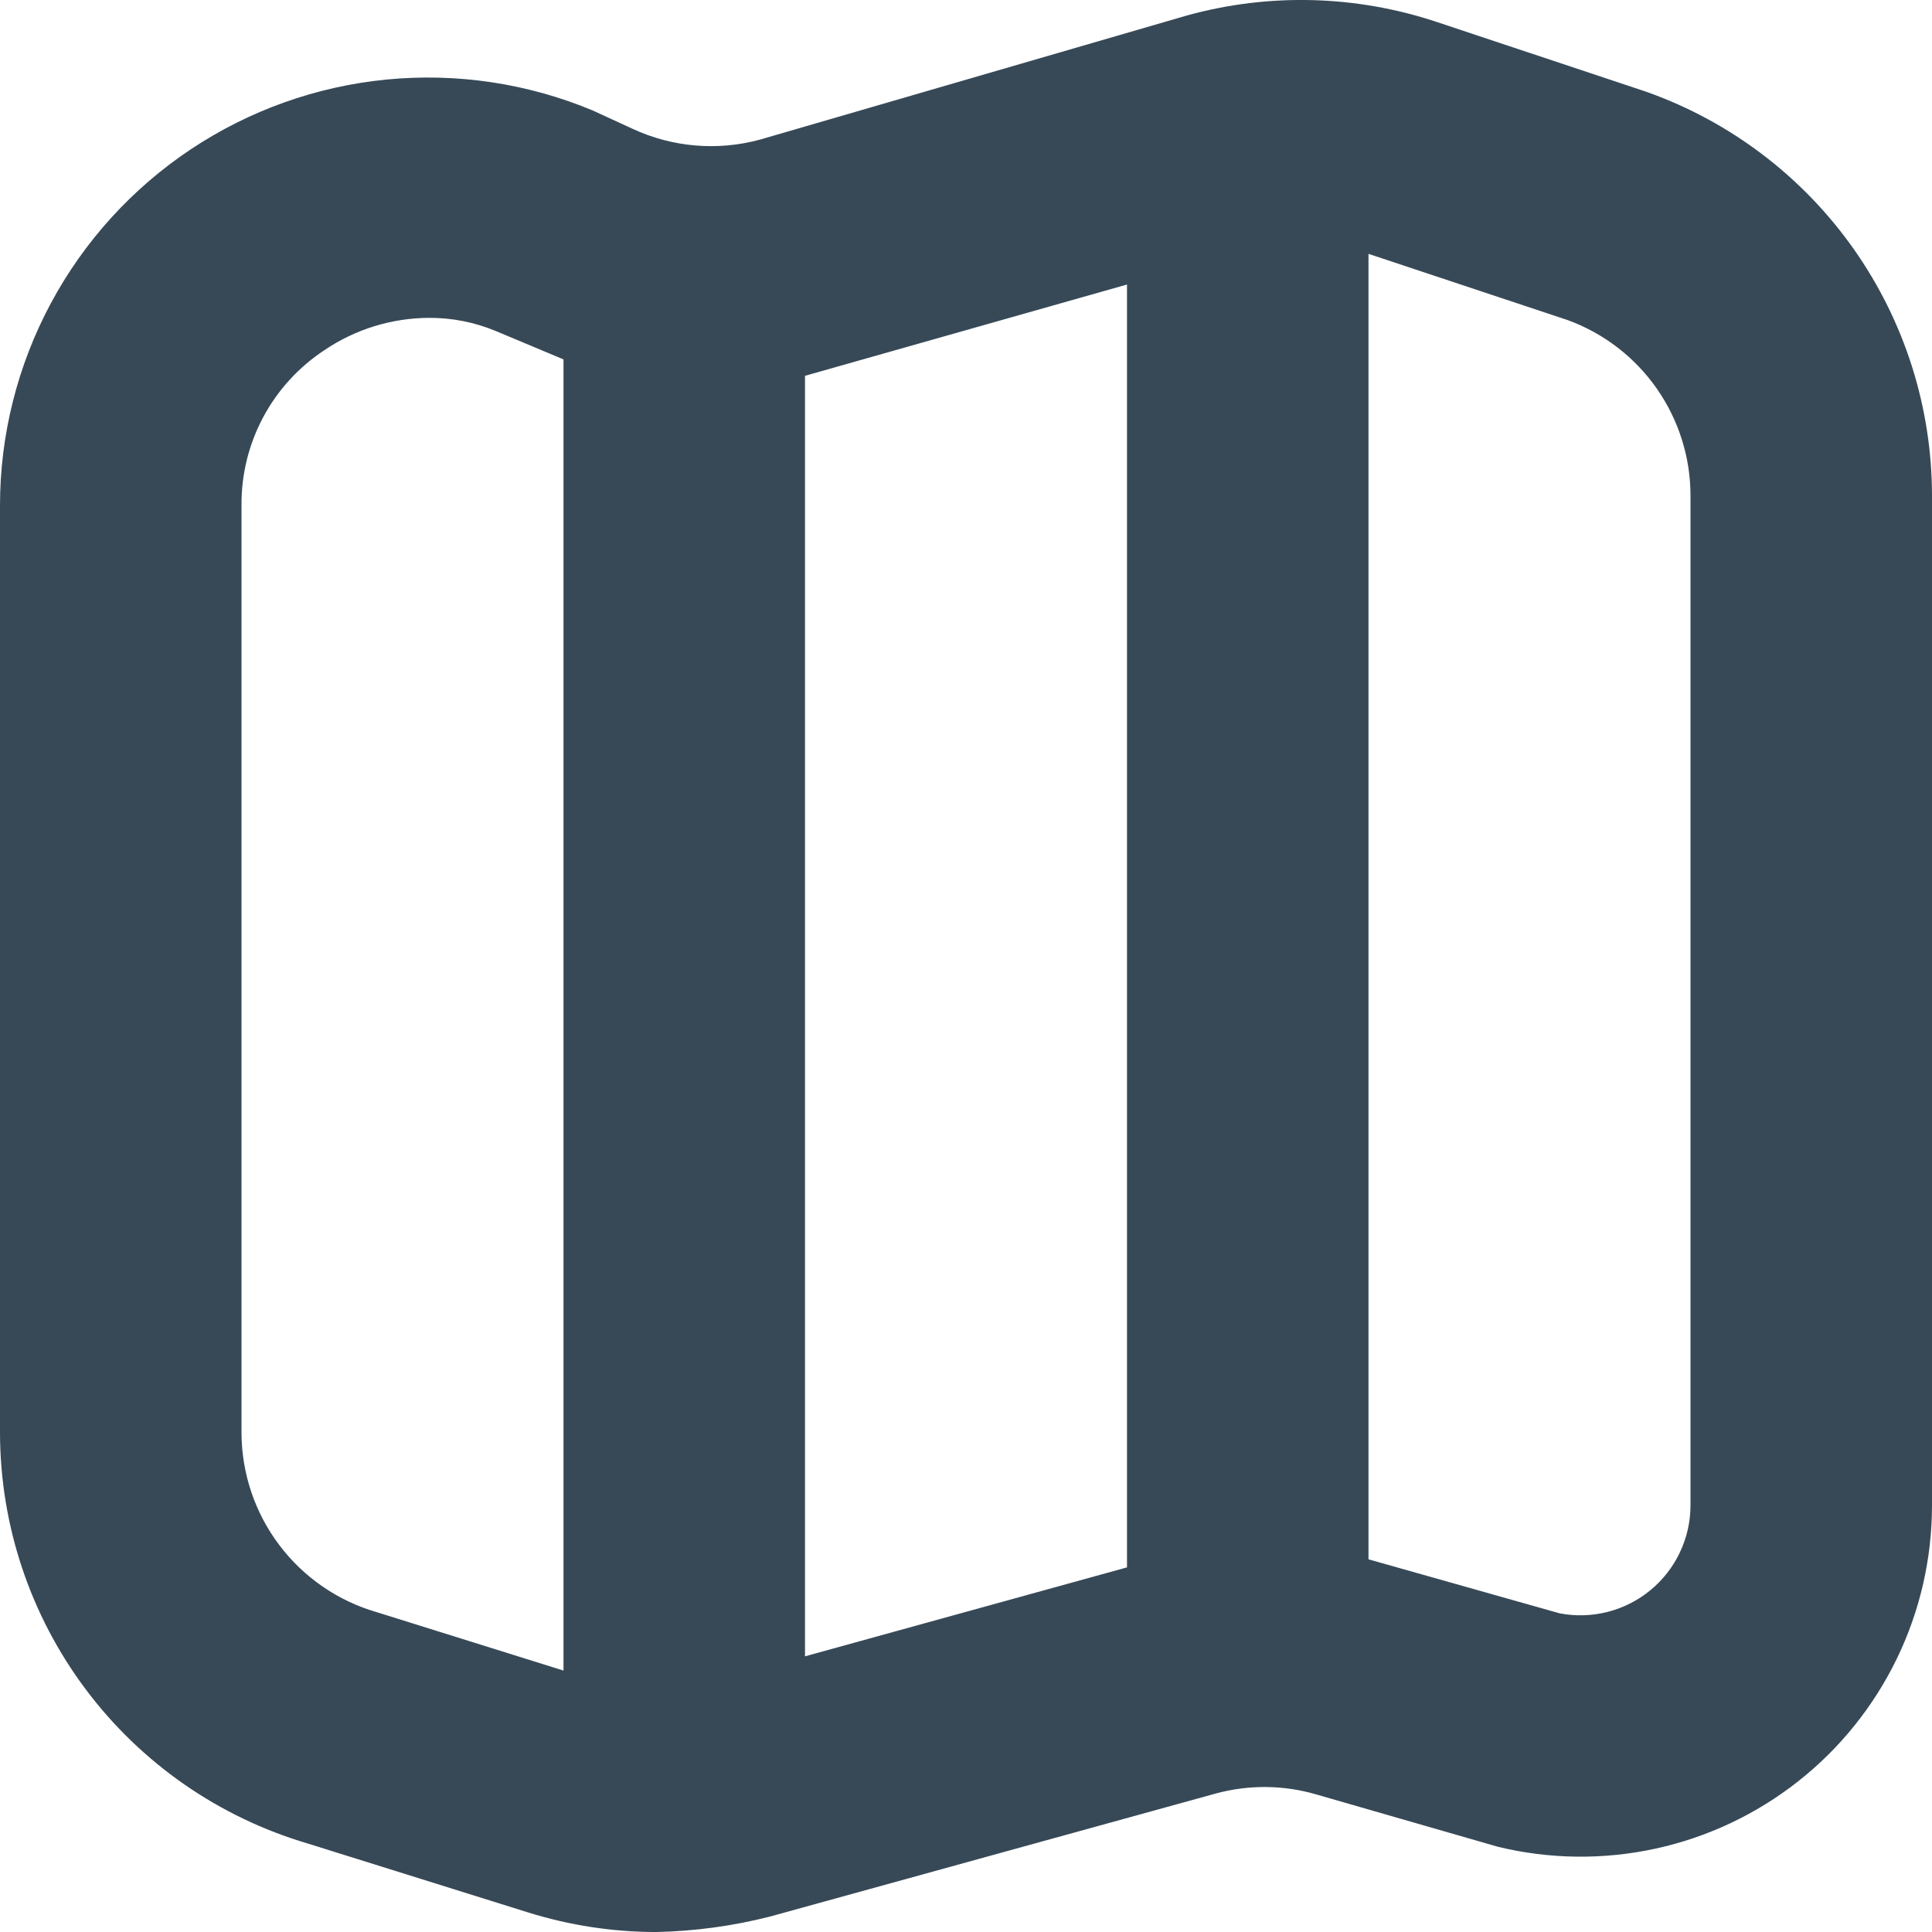 <svg width="48" height="48" viewBox="0 0 48 48" fill="none" xmlns="http://www.w3.org/2000/svg" xmlns:xlink="http://www.w3.org/1999/xlink">
<path d="M40.938,2.293L40.876,2.271L35.694,0.545C33.689,-0.122 31.531,-0.179 29.494,0.383L18.88,3.469C17.827,3.755 16.707,3.66 15.718,3.201L14.718,2.741C13.102,2.069 11.346,1.807 9.605,1.976C7.864,2.146 6.191,2.742 4.735,3.713C3.28,4.684 2.086,5.998 1.26,7.541C0.434,9.083 0.001,10.805 0,12.555L0,35.601C0.005,37.898 0.751,40.132 2.129,41.97C3.506,43.808 5.441,45.151 7.644,45.801L13.124,47.515C14.151,47.835 15.22,47.999 16.296,48.001C17.252,47.981 18.202,47.853 19.128,47.617L30.2,44.561C31.019,44.337 31.883,44.344 32.698,44.581L37.216,45.883C38.5,46.194 39.838,46.21 41.129,45.929C42.42,45.649 43.63,45.078 44.669,44.261C45.707,43.445 46.546,42.403 47.124,41.214C47.701,40.026 48,38.722 48,37.401L48,12.309C47.997,10.115 47.317,7.976 46.053,6.184C44.789,4.391 43.003,3.032 40.938,2.293L40.938,2.293ZM28,7.069L28,38.941L20,41.151L20,9.337L28,7.069ZM9.364,40.055C8.397,39.776 7.546,39.191 6.94,38.388C6.333,37.585 6.004,36.607 6,35.601L6,12.555C5.994,11.79 6.18,11.037 6.54,10.363C6.901,9.689 7.425,9.116 8.064,8.697C8.832,8.178 9.737,7.9 10.664,7.897C11.229,7.895 11.788,8.005 12.31,8.221L14,8.929L14,41.505L9.364,40.055ZM42,37.401C42,37.803 41.91,38.201 41.738,38.565C41.567,38.929 41.317,39.25 41.006,39.506C40.696,39.763 40.332,39.947 39.942,40.047C39.552,40.146 39.145,40.159 38.75,40.083L34,38.741L34,6.307L38.95,7.953C39.843,8.279 40.614,8.872 41.16,9.651C41.705,10.43 41.999,11.358 42,12.309L42,37.401Z" fill="#374957"/>
</svg>
